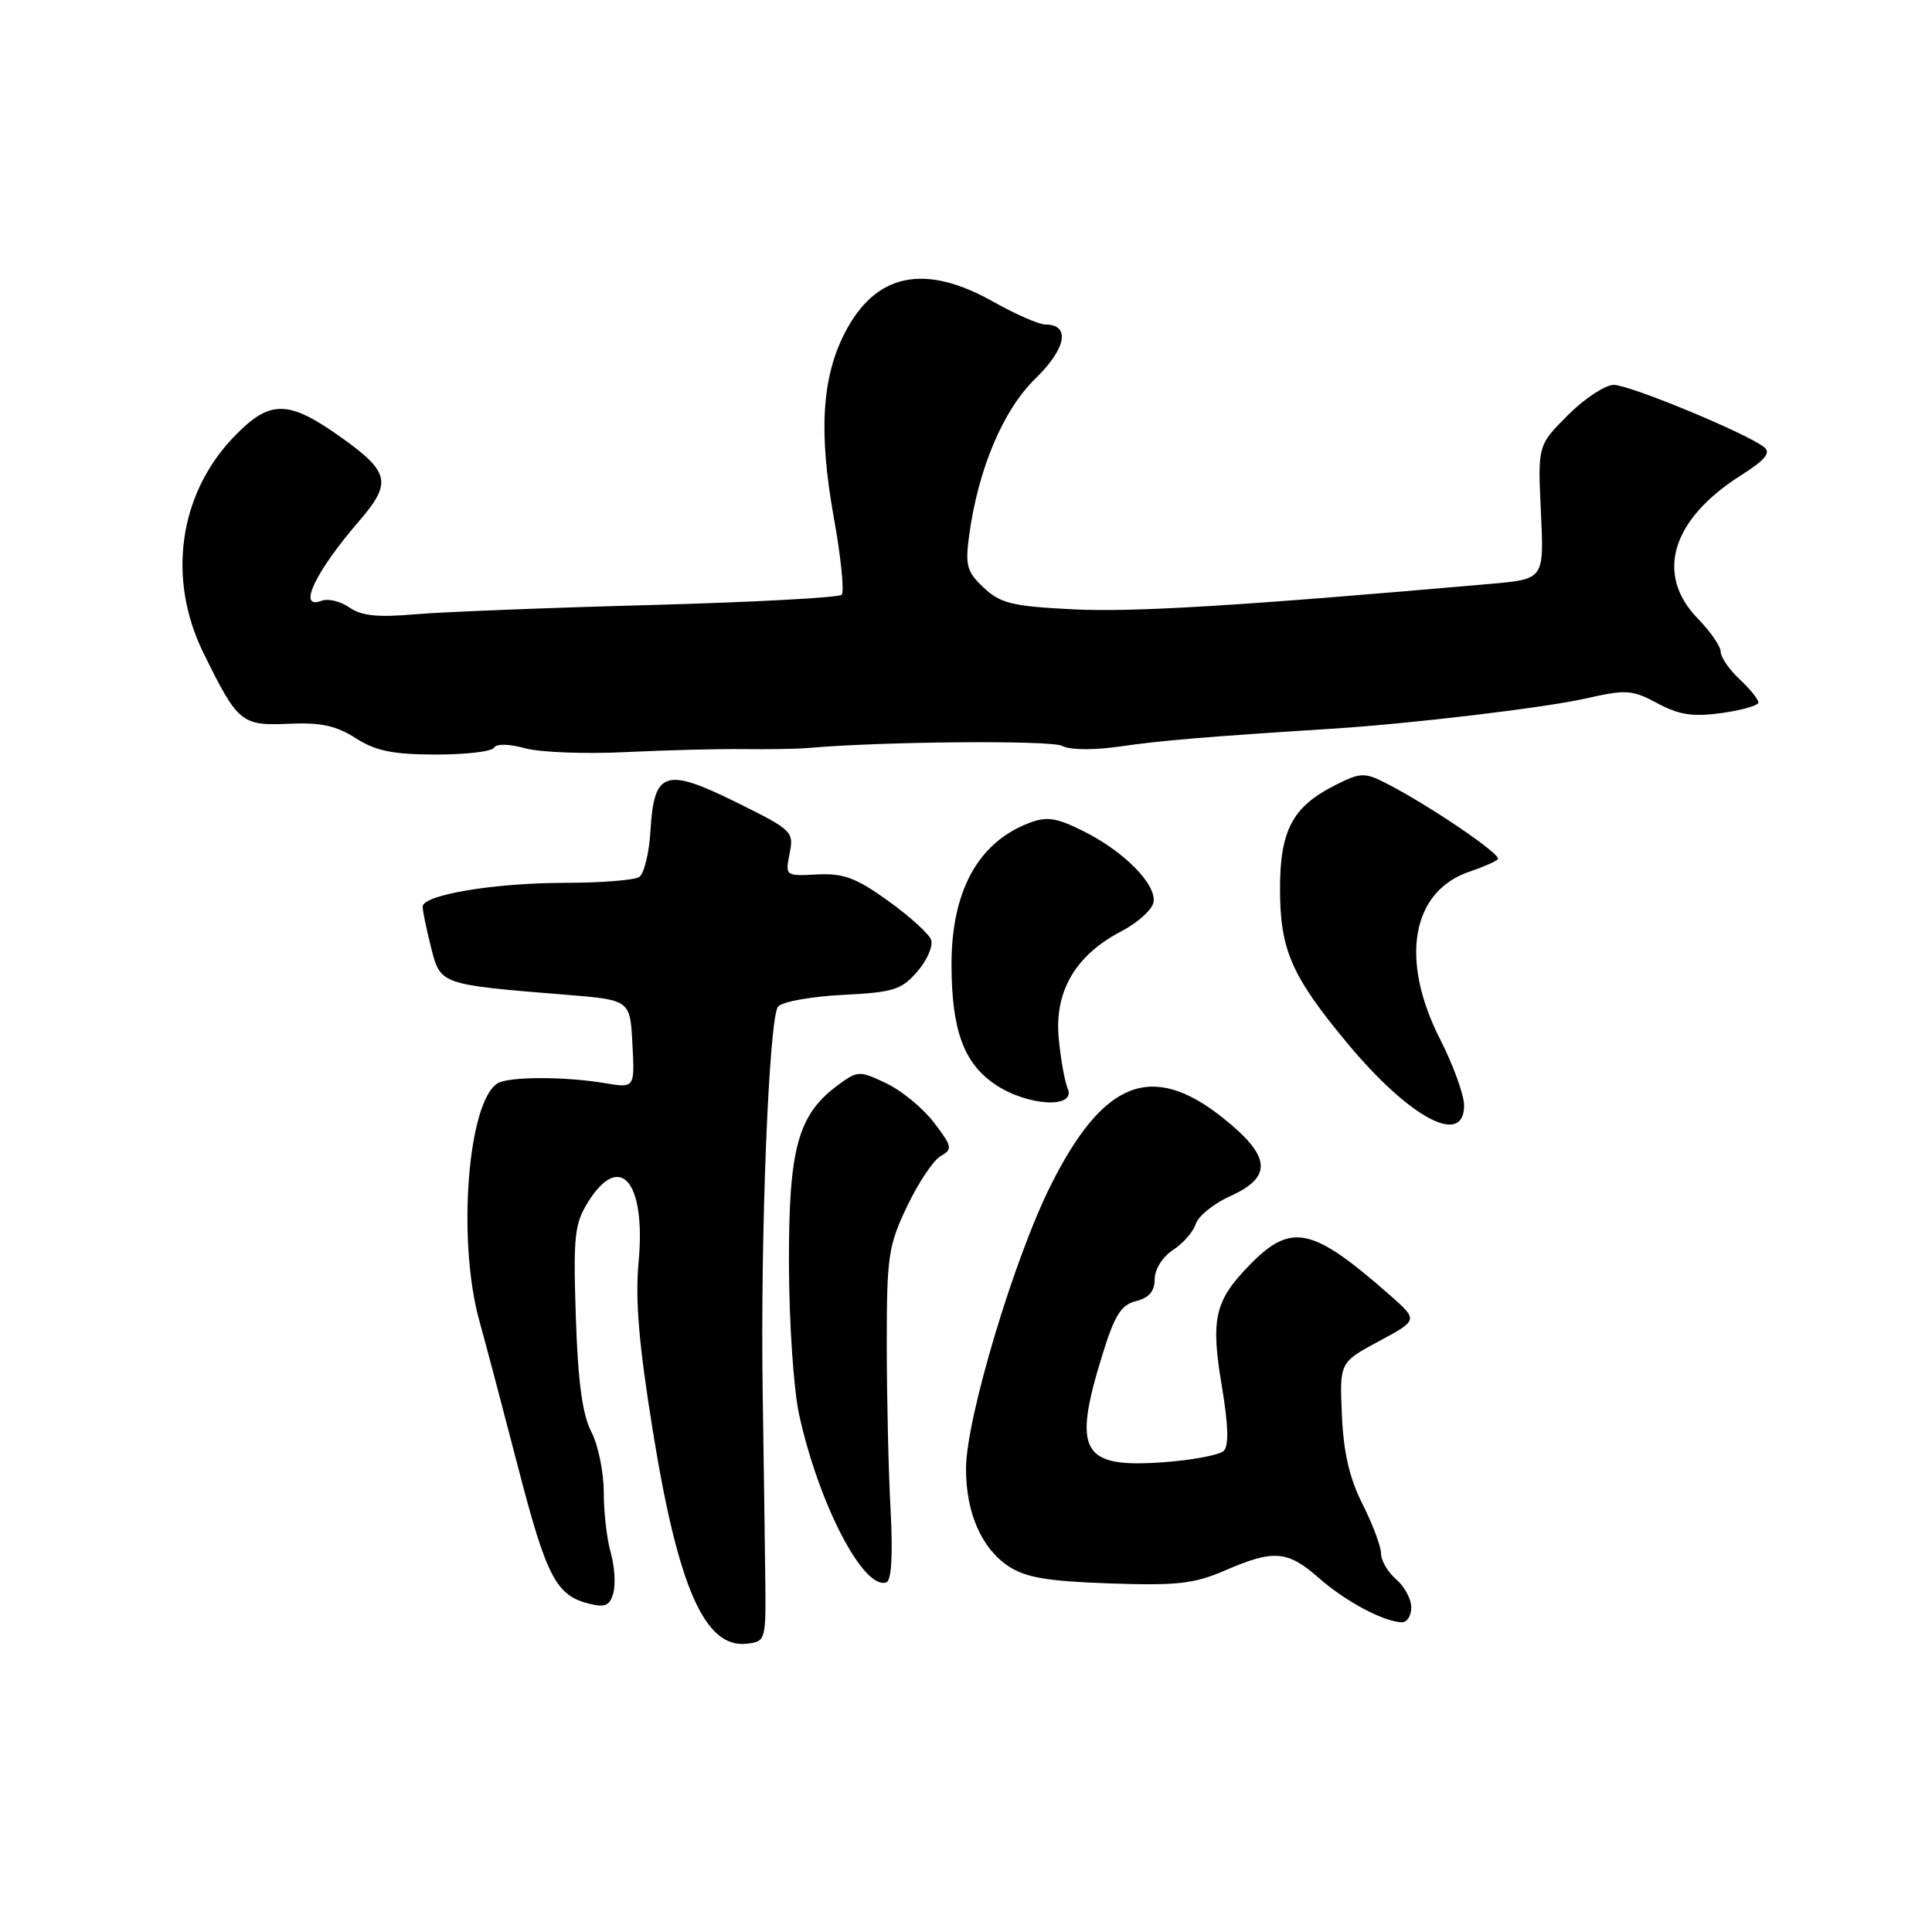 <?xml version="1.0" encoding="UTF-8" standalone="no"?>
<!DOCTYPE svg PUBLIC "-//W3C//DTD SVG 1.1//EN" "http://www.w3.org/Graphics/SVG/1.1/DTD/svg11.dtd" >
<svg xmlns="http://www.w3.org/2000/svg" xmlns:xlink="http://www.w3.org/1999/xlink" version="1.1" viewBox="0 0 256 256">
 <g >
 <path fill="currentColor"
d=" M 101.40 209.00 C 101.35 204.32 101.19 193.30 101.06 184.50 C 100.74 163.51 101.89 134.84 103.10 133.38 C 103.63 132.74 107.47 132.04 111.64 131.83 C 118.42 131.49 119.46 131.16 121.57 128.71 C 122.87 127.21 123.67 125.31 123.37 124.51 C 123.06 123.71 120.49 121.38 117.66 119.35 C 113.42 116.31 111.76 115.69 108.27 115.87 C 104.06 116.09 104.04 116.07 104.63 113.09 C 105.21 110.20 104.98 109.97 97.59 106.32 C 88.15 101.65 86.65 102.14 86.19 110.08 C 86.02 113.04 85.34 115.80 84.69 116.21 C 84.04 116.63 79.58 116.98 74.80 116.98 C 65.38 117.00 56.00 118.58 56.00 120.14 C 56.00 120.68 56.50 123.09 57.11 125.51 C 58.36 130.49 58.25 130.45 75.00 131.81 C 83.50 132.50 83.50 132.50 83.80 138.35 C 84.11 144.19 84.11 144.19 80.08 143.51 C 74.85 142.63 67.39 142.64 65.94 143.54 C 61.97 145.99 60.56 164.37 63.52 175.03 C 64.36 178.04 66.67 186.80 68.67 194.50 C 72.43 209.01 73.70 211.44 78.11 212.51 C 80.22 213.03 80.83 212.74 81.28 211.03 C 81.59 209.87 81.42 207.47 80.92 205.71 C 80.41 203.95 80.00 200.35 80.00 197.71 C 80.00 195.06 79.26 191.46 78.35 189.71 C 77.17 187.43 76.58 183.08 76.30 174.51 C 75.95 163.76 76.12 162.16 77.94 159.25 C 82.16 152.50 85.60 156.58 84.62 167.18 C 84.15 172.21 84.65 178.14 86.51 189.65 C 89.86 210.40 93.41 218.44 98.95 217.80 C 101.47 217.50 101.50 217.40 101.40 209.00 Z  M 187.00 212.99 C 187.00 211.88 186.10 210.21 185.00 209.27 C 183.90 208.33 183.00 206.80 183.00 205.87 C 183.00 204.94 181.90 202.01 180.56 199.34 C 178.82 195.90 178.02 192.48 177.81 187.52 C 177.50 180.53 177.50 180.53 182.71 177.72 C 187.92 174.92 187.92 174.92 184.21 171.65 C 173.84 162.53 171.10 161.94 165.52 167.68 C 160.93 172.40 160.40 174.78 161.92 183.82 C 162.76 188.82 162.84 191.56 162.16 192.24 C 161.60 192.80 157.97 193.48 154.08 193.76 C 143.33 194.53 142.10 192.37 146.04 179.62 C 147.69 174.26 148.54 172.90 150.54 172.40 C 152.25 171.97 153.00 171.09 153.00 169.51 C 153.00 168.20 154.03 166.55 155.42 165.64 C 156.76 164.77 158.12 163.21 158.45 162.17 C 158.78 161.13 160.83 159.48 163.02 158.49 C 168.71 155.93 168.42 153.17 161.91 148.02 C 152.59 140.66 146.18 143.20 139.25 157.02 C 134.37 166.73 128.00 188.03 128.00 194.61 C 128.00 200.45 130.04 205.13 133.61 207.52 C 135.89 209.03 138.73 209.52 147.00 209.81 C 155.96 210.12 158.21 209.87 162.33 208.09 C 168.80 205.29 170.60 205.44 174.79 209.12 C 178.31 212.21 183.33 214.89 185.75 214.96 C 186.44 214.98 187.00 214.10 187.00 212.99 Z  M 118.00 199.90 C 117.72 194.73 117.50 184.88 117.50 178.00 C 117.50 166.49 117.71 165.05 120.20 159.83 C 121.69 156.71 123.69 153.72 124.65 153.18 C 126.25 152.28 126.18 151.93 123.75 148.74 C 122.30 146.84 119.46 144.50 117.43 143.54 C 113.90 141.86 113.66 141.86 111.13 143.71 C 105.72 147.66 104.50 152.08 104.54 167.50 C 104.56 175.27 105.16 184.17 105.90 187.50 C 108.50 199.32 114.43 210.72 117.44 209.67 C 118.13 209.43 118.33 206.05 118.00 199.90 Z  M 194.00 146.47 C 194.00 145.08 192.57 141.14 190.83 137.72 C 185.42 127.10 187.03 118.05 194.80 115.47 C 196.50 114.90 198.16 114.17 198.48 113.85 C 199.06 113.27 189.14 106.55 183.52 103.71 C 180.79 102.33 180.21 102.36 176.78 104.11 C 171.23 106.94 169.59 110.10 169.61 117.89 C 169.63 125.88 171.13 129.32 178.51 138.21 C 186.77 148.15 194.00 152.01 194.00 146.47 Z  M 141.48 144.25 C 141.07 143.29 140.53 140.25 140.28 137.50 C 139.72 131.35 142.52 126.57 148.53 123.43 C 150.71 122.30 152.65 120.56 152.84 119.58 C 153.29 117.23 149.00 112.85 143.57 110.14 C 139.97 108.34 138.72 108.15 136.36 109.05 C 129.56 111.64 126.03 118.16 126.08 128.00 C 126.12 136.58 127.73 140.91 131.90 143.72 C 136.14 146.57 142.61 146.93 141.48 144.25 Z  M 65.45 99.08 C 65.79 98.53 67.43 98.56 69.58 99.15 C 71.54 99.69 77.50 99.92 82.82 99.66 C 88.14 99.40 95.20 99.22 98.50 99.26 C 101.80 99.30 105.62 99.24 107.00 99.12 C 116.64 98.25 139.25 98.06 140.72 98.83 C 141.79 99.39 144.89 99.42 148.50 98.90 C 153.85 98.12 159.83 97.62 176.50 96.56 C 187.02 95.89 204.74 93.78 210.23 92.53 C 215.47 91.34 216.28 91.40 219.62 93.19 C 222.49 94.73 224.31 95.01 228.14 94.48 C 230.81 94.11 233.00 93.48 233.00 93.08 C 233.00 92.68 231.88 91.29 230.50 90.00 C 229.12 88.71 228.00 87.07 228.00 86.36 C 228.00 85.65 226.65 83.69 225.00 82.00 C 219.27 76.14 221.45 68.84 230.68 62.99 C 233.91 60.94 234.69 59.99 233.75 59.25 C 231.49 57.43 215.95 51.00 213.83 51.00 C 212.70 51.00 209.96 52.80 207.76 55.00 C 203.76 59.01 203.76 59.01 204.18 67.88 C 204.60 76.74 204.60 76.74 197.55 77.36 C 164.32 80.28 150.18 81.14 142.21 80.74 C 134.16 80.34 132.58 79.96 130.37 77.89 C 128.12 75.79 127.88 74.95 128.41 71.00 C 129.60 62.17 132.91 54.32 137.21 50.15 C 141.29 46.18 141.88 43.00 138.52 43.00 C 137.67 43.00 134.58 41.65 131.65 40.00 C 122.47 34.82 115.98 36.20 111.90 44.19 C 108.89 50.09 108.47 57.35 110.47 68.49 C 111.43 73.79 111.90 78.44 111.52 78.81 C 111.14 79.19 99.73 79.80 86.17 80.17 C 72.60 80.53 58.55 81.09 54.96 81.40 C 50.05 81.83 47.88 81.60 46.29 80.49 C 45.12 79.67 43.45 79.27 42.58 79.61 C 39.36 80.84 41.76 75.78 47.62 69.00 C 51.93 64.00 51.63 62.56 45.38 58.08 C 38.14 52.90 35.75 52.89 30.88 58.00 C 23.68 65.57 22.14 76.72 26.95 86.50 C 31.51 95.79 31.99 96.19 38.29 95.90 C 42.48 95.71 44.54 96.15 47.13 97.81 C 49.77 99.50 52.05 99.97 57.69 99.98 C 61.65 99.99 65.14 99.59 65.45 99.08 Z "/>
</g>
</svg>